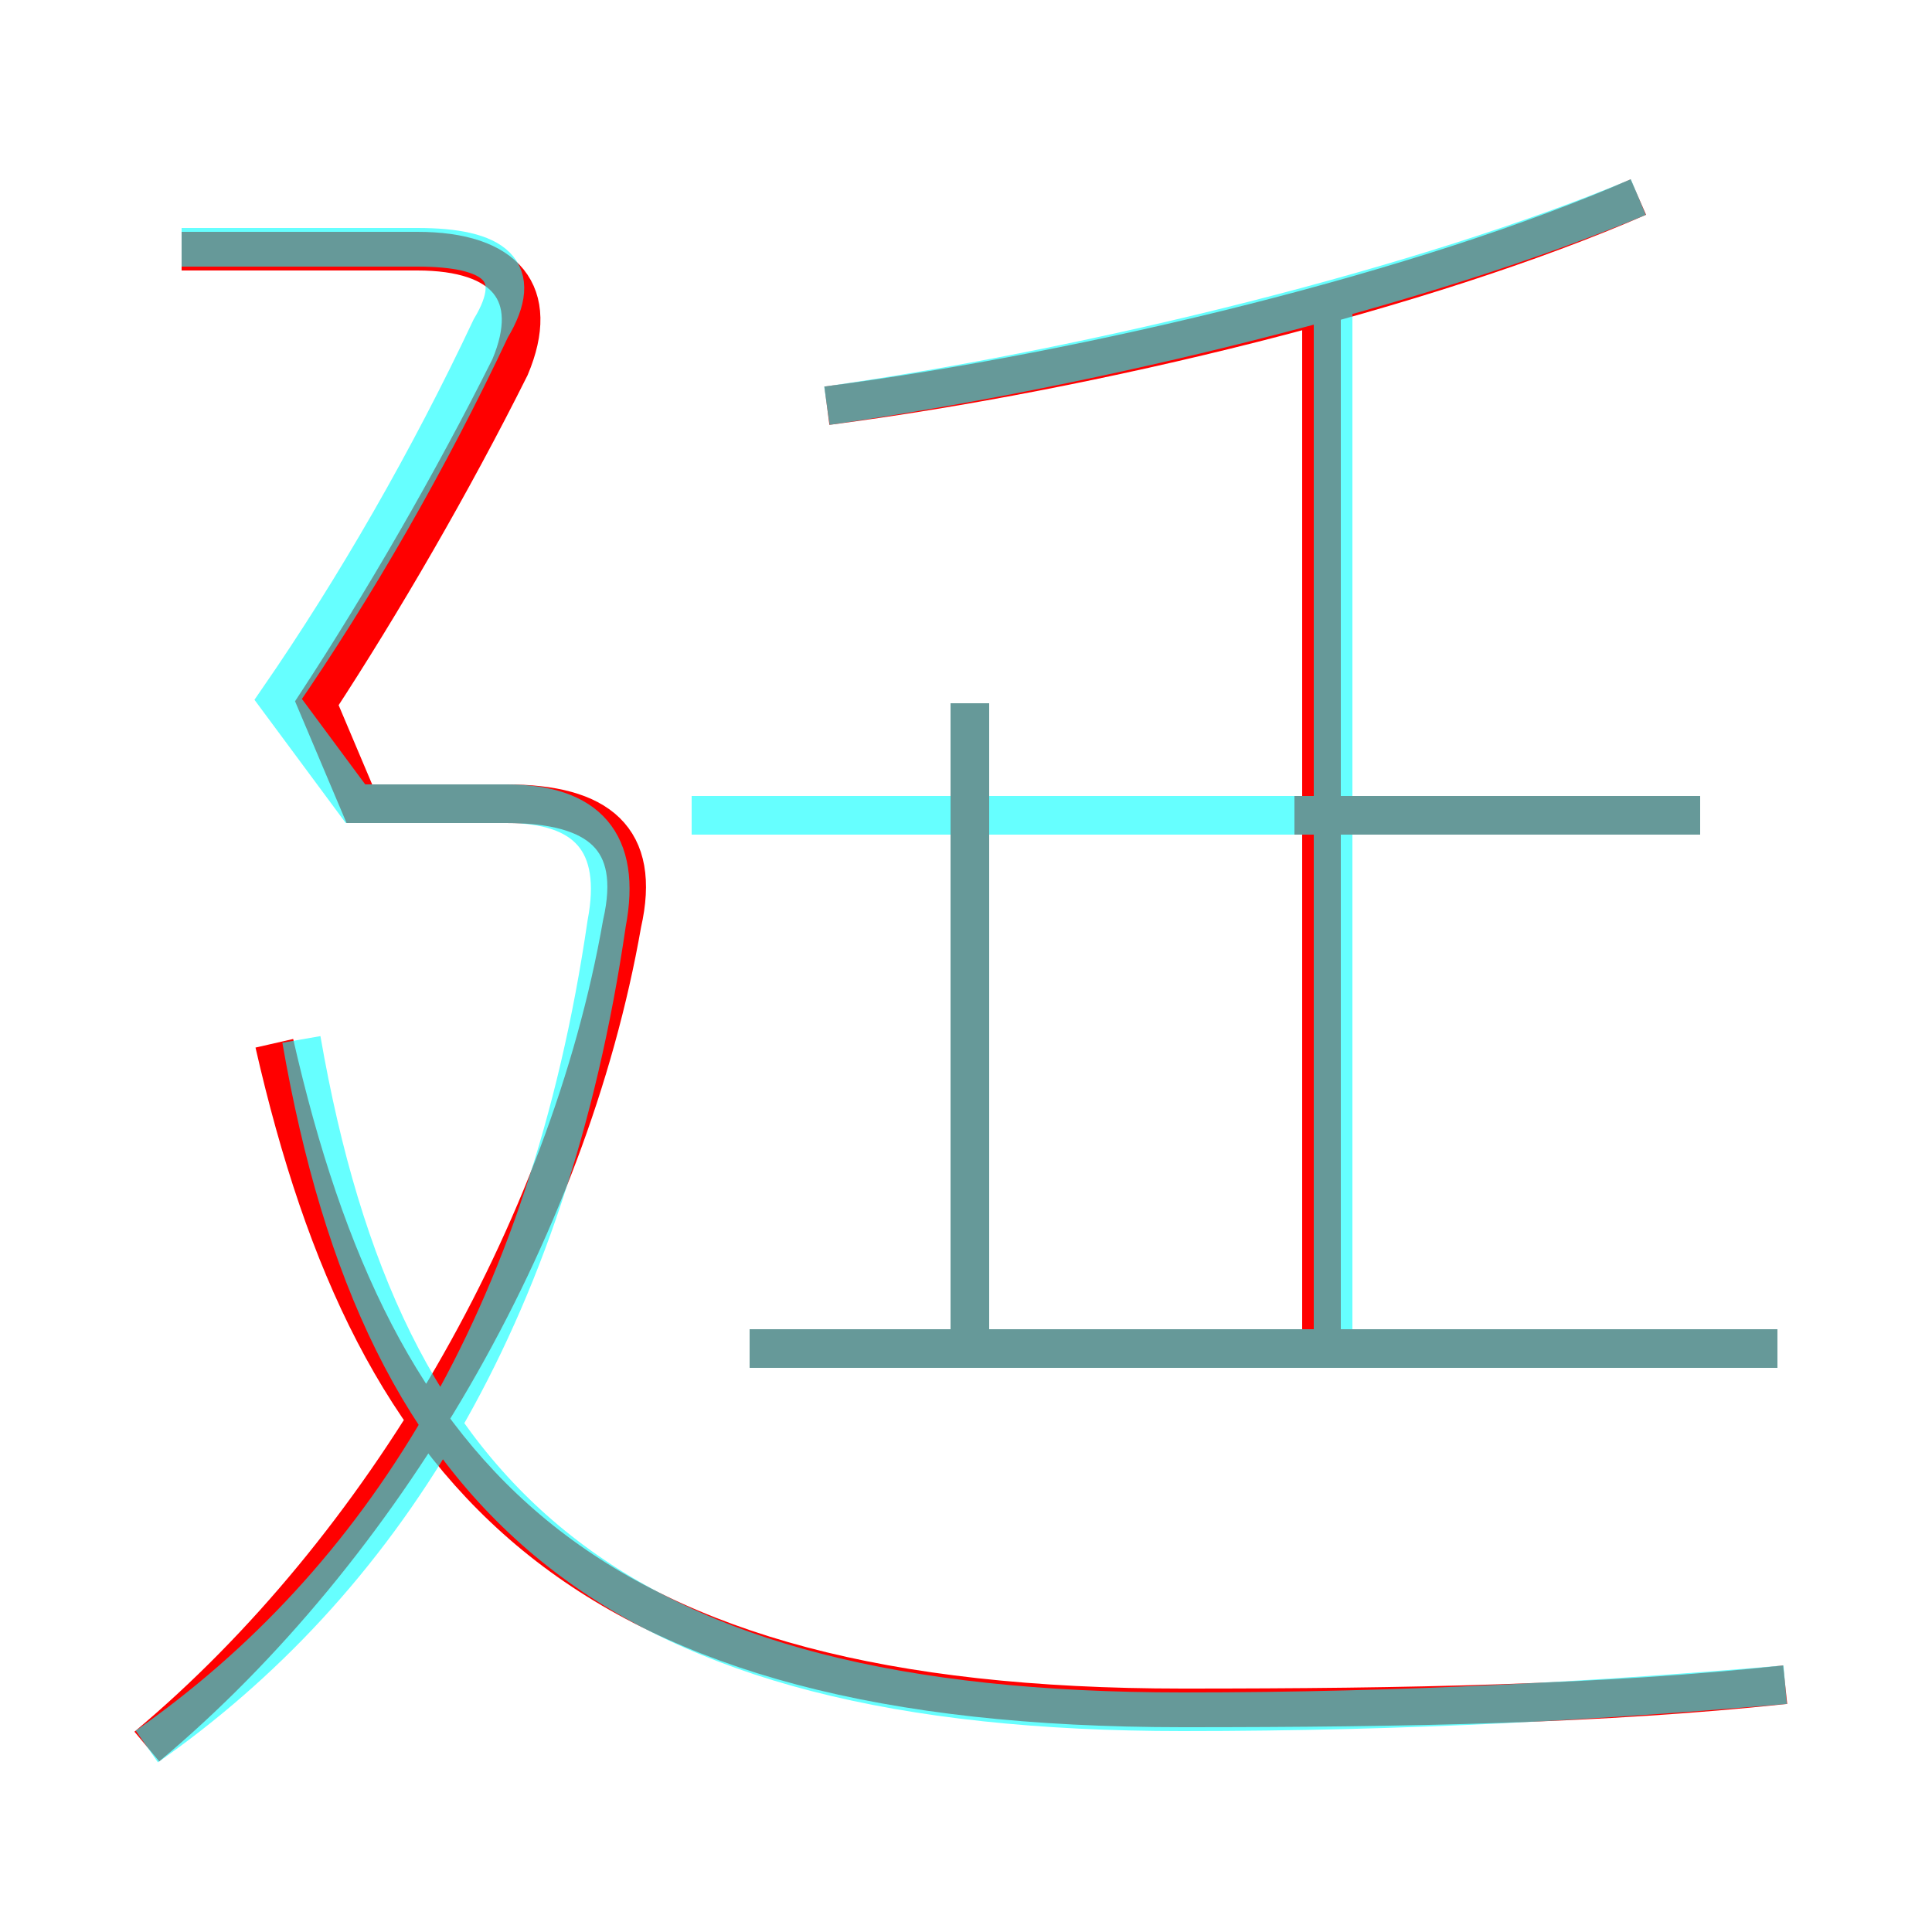 <?xml version='1.0' encoding='utf8'?>
<svg viewBox="0.0 -6.0 50.0 50.0" version="1.1" xmlns="http://www.w3.org/2000/svg">
<rect x="0.0" y="-6.0" width="50.0" height="50.0" fill="#333333" stroke="none"/>
<rect x="-1000" y="-1000" width="2000" height="2000" stroke="white" fill="white"/>
<g style="fill:none;stroke:rgba(255, 0, 0, 1);  stroke-width:1"><path d="M 46.2 -0.4 C 41.5 0.1 36.5 0.2 30.6 0.2 C 15.1 0.2 9.7 -5.6 7.1 -17.0 M 3.8 1.2 C 9.9 -3.9 14.7 -12.1 16.1 -20.1 C 16.6 -22.3 15.5 -23.2 13.1 -23.2 L 9.3 -23.2 L 8.2 -25.8 C 9.9 -28.4 11.7 -31.5 13.2 -34.5 C 14.0 -36.4 13.1 -37.5 10.8 -37.5 L 4.7 -37.5 M 46.0 -9.1 L 19.4 -9.1 M 25.1 -9.1 L 25.1 -25.8 M 34.2 -9.5 L 34.2 -35.9 M 44.0 -22.9 L 33.5 -22.9 M 21.4 -33.5 C 28.3 -34.4 36.9 -36.5 42.4 -38.9" transform="translate(0.0 38.0)" />
</g>
<g style="fill:none;stroke:rgba(0, 255, 255, 0.6);  stroke-width:1">
<path d="M 46.2 -0.4 C 41.5 0.0 36.5 0.3 30.6 0.3 C 15.9 0.3 9.9 -5.0 7.8 -17.1 M 3.8 1.2 C 9.8 -3.0 14.2 -9.8 15.7 -20.1 C 16.1 -22.2 15.2 -23.2 13.1 -23.2 L 9.2 -23.2 L 7.2 -25.9 C 9.2 -28.8 11.1 -32.1 12.7 -35.5 C 13.6 -37.0 12.8 -37.6 10.8 -37.6 L 4.7 -37.6 M 46.0 -9.1 L 19.4 -9.1 M 25.1 -9.2 L 25.1 -25.8 M 34.5 -9.2 L 34.5 -35.9 M 44.0 -22.9 L 17.9 -22.9 M 21.4 -33.5 C 28.4 -34.5 36.9 -36.6 42.4 -38.9" transform="translate(0.0 38.0)" />
</g>
</svg>